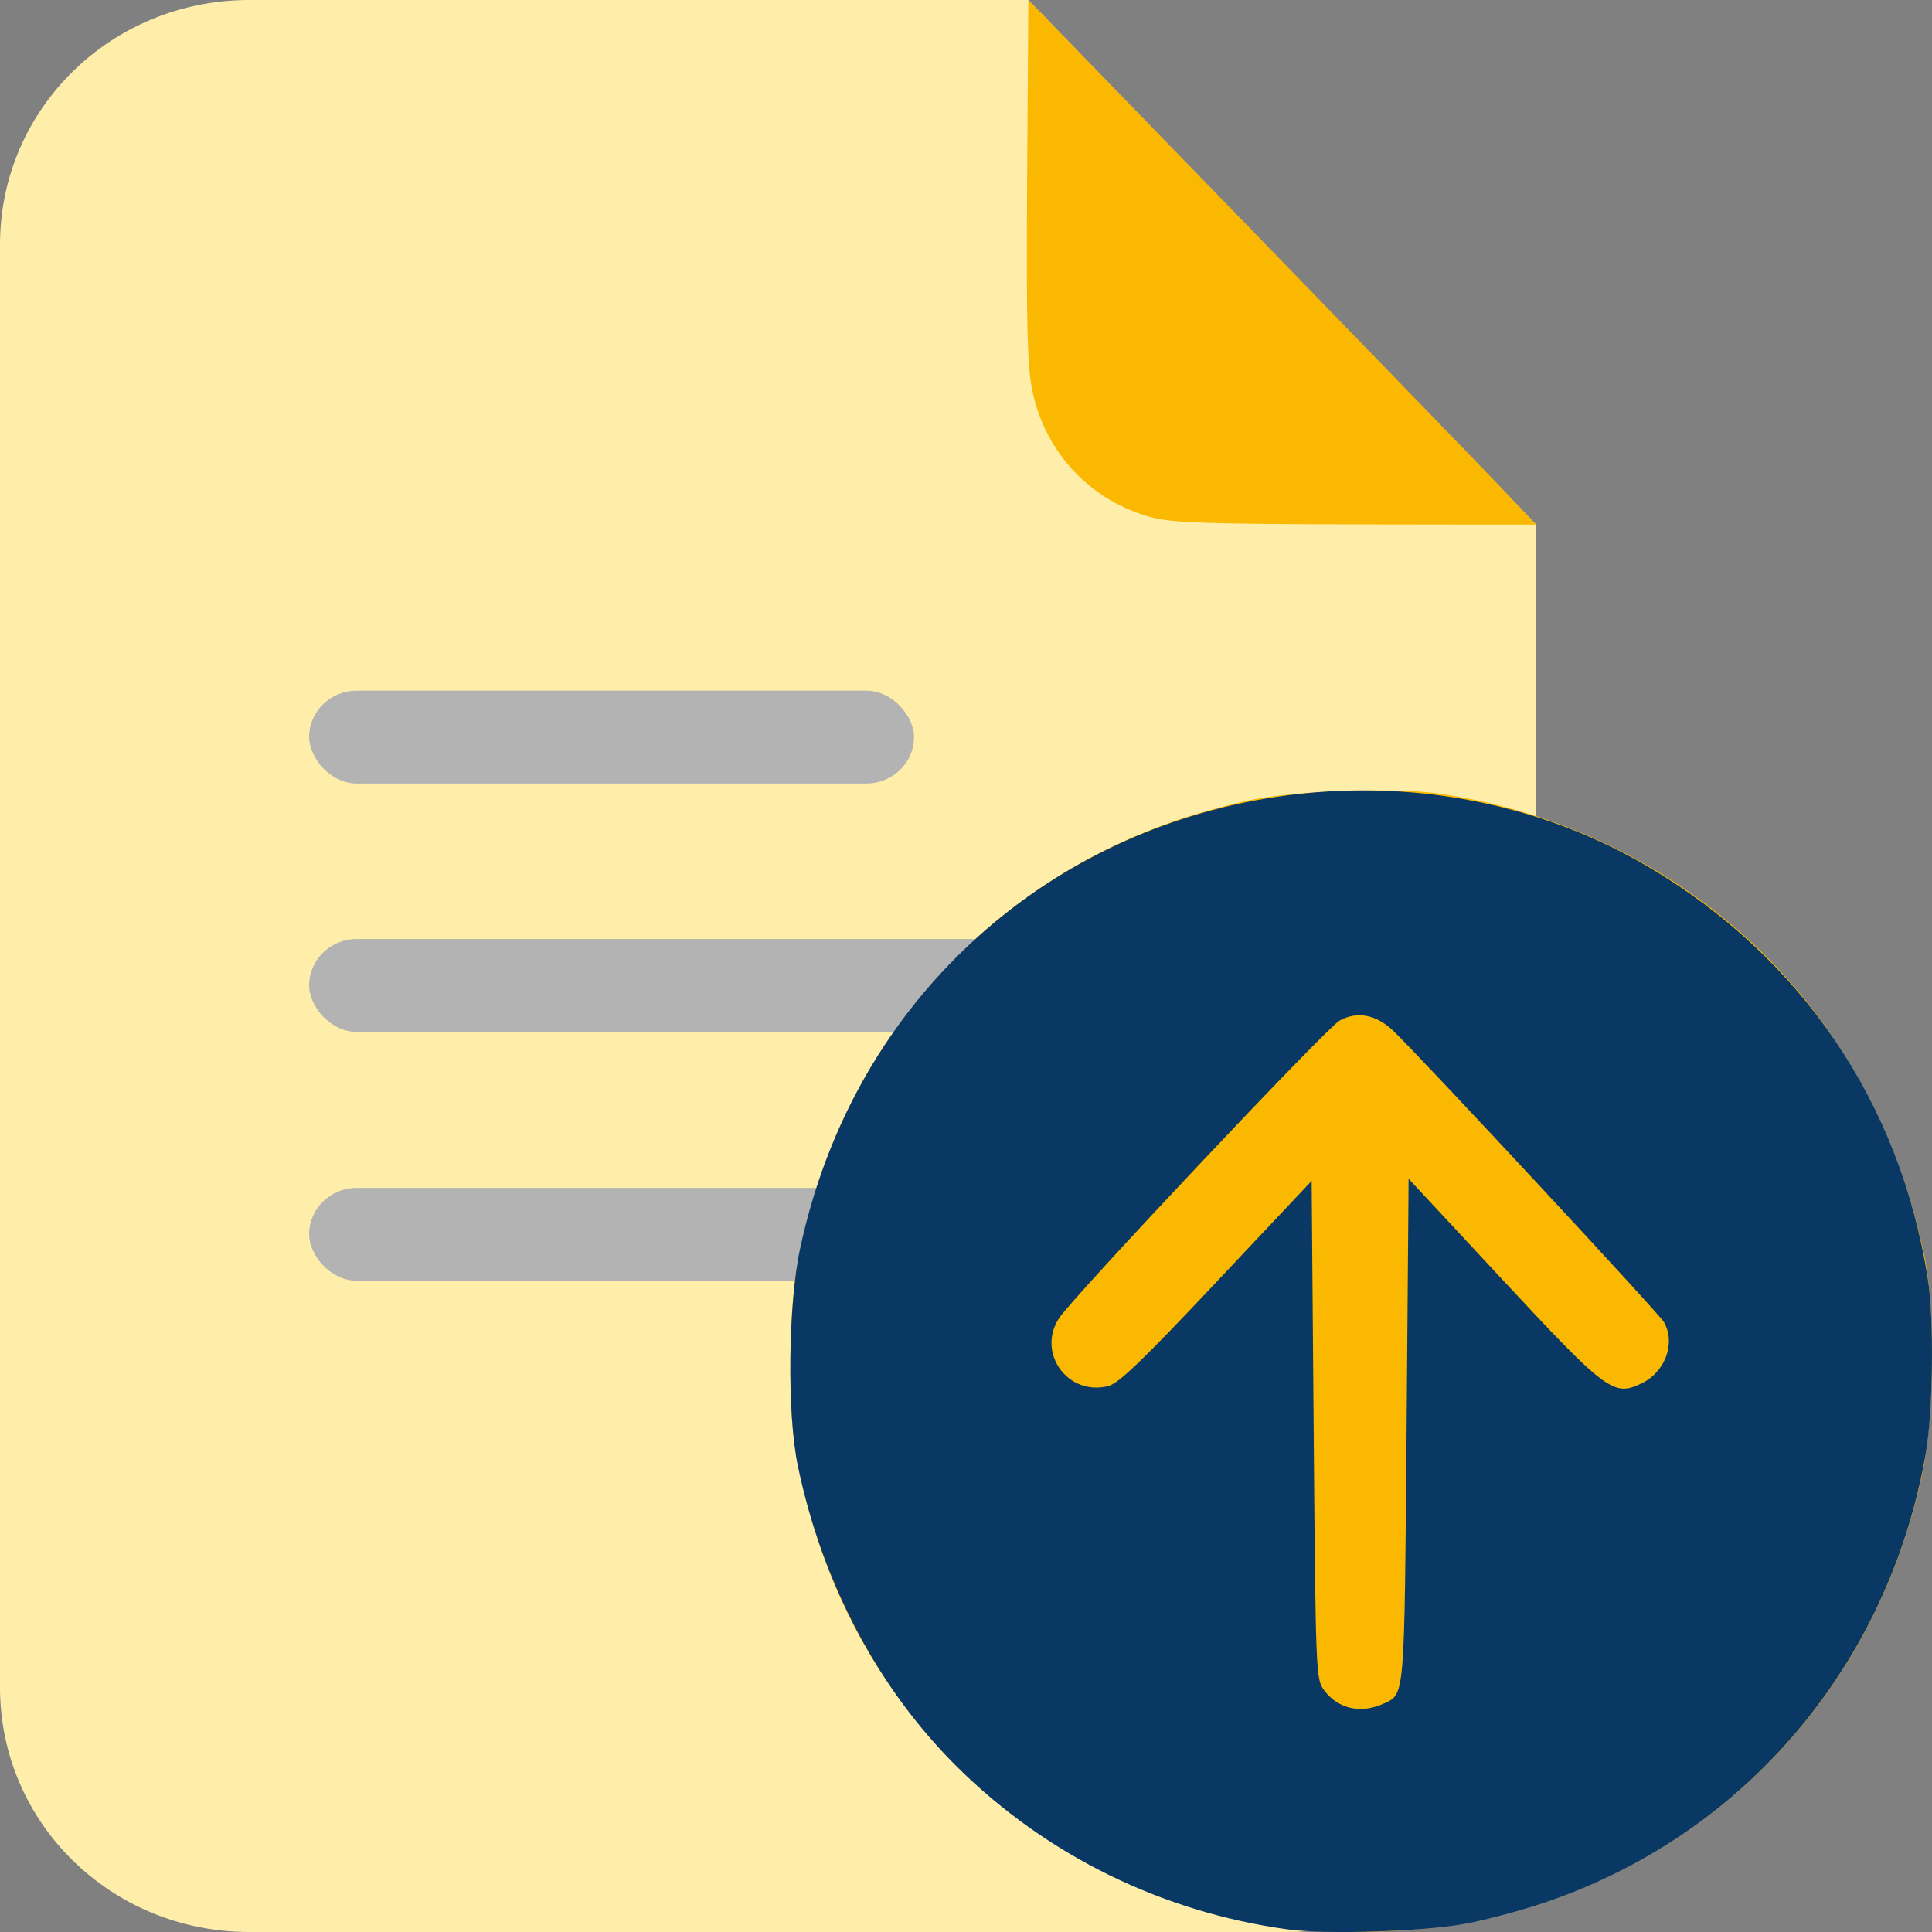 <?xml version="1.0" encoding="UTF-8" standalone="no"?>
<svg
   width="22"
   height="22"
   fill="currentColor"
   class="bi bi-file-text"
   viewBox="0 0 22 22"
   version="1.1"
   id="svg6"
   sodipodi:docname="btn-file-upload.svg"
   inkscape:version="1.1.2 (0a00cf5339, 2022-02-04)"
   xmlns:inkscape="http://www.inkscape.org/namespaces/inkscape"
   xmlns:sodipodi="http://sodipodi.sourceforge.net/DTD/sodipodi-0.dtd"
   xmlns="http://www.w3.org/2000/svg"
   xmlns:svg="http://www.w3.org/2000/svg">
  <rect x="0" y="0" width="22" height="22" fill="#808080" stroke="none"/>
  <defs
     id="defs10" />
  <sodipodi:namedview
     id="namedview8"
     pagecolor="#ffffff"
     bordercolor="#666666"
     borderopacity="1.0"
     inkscape:pageshadow="2"
     inkscape:pageopacity="0.0"
     inkscape:pagecheckerboard="0"
     showgrid="false"
     inkscape:zoom="27.56137"
     inkscape:cx="11.501605"
     inkscape:cy="11.646736"
     inkscape:window-width="1920"
     inkscape:window-height="1001"
     inkscape:window-x="0"
     inkscape:window-y="0"
     inkscape:window-maximized="1"
     inkscape:current-layer="svg6" />
  <path
     id="rect1857"
     style="fill:#ffeeaa;stroke-width:0.181"
     d="M 2.837,-5.979026e-7 H 11.71 L 17.493,5.974 V 19.215 c 0,1.543 -1.265,2.785 -2.837,2.785 H 2.837 C 1.265,22 1.7824958e-6,20.758 1.7824958e-6,19.215 V 2.785 C 1.7824958e-6,1.242 1.265,-5.979026e-7 2.837,-5.979026e-7 Z"
     sodipodi:nodetypes="sccssssss" />
  <path
     style="fill:#fbb800;stroke-width:0.684"
     d="M 13.123,5.894 C 12.426,5.71 11.907,5.164 11.757,4.458 11.698,4.182 11.686,3.688 11.696,2.055 L 11.71,-5.9790261e-7 14.148,2.51 c 1.341,1.381 2.642,2.725 2.892,2.987 l 0.453,0.477 -2.045,-0.003 c -1.629,-0.003 -2.102,-0.018 -2.325,-0.077 z"
     id="path978" />
  <g
     id="g1479"
     transform="matrix(0.118,0,0,0.115,-30.278,-17.945)"
     style="fill:#b3b3b3;fill-opacity:1;stroke-width:5.889">
    <rect
       style="fill:#b3b3b3;fill-opacity:1;stroke-width:1.558"
       id="rect1162"
       width="58.373"
       height="9.197"
       x="286.424"
       y="224.429"
       ry="4.598" />
    <rect
       style="fill:#b3b3b3;fill-opacity:1;stroke-width:1.558"
       id="rect1244"
       width="77.956"
       height="9.197"
       x="286.424"
       y="249.023"
       ry="4.598" />
    <rect
       style="fill:#b3b3b3;fill-opacity:1;stroke-width:1.558"
       id="rect1360"
       width="58.373"
       height="9.197"
       x="286.424"
       y="273.667"
       ry="4.598" />
  </g>
  <path
     style="fill:#fbb800;stroke-width:0.595"
     d="m 16.34,9.03 c 1.429,0.197 2.74,0.841 3.756,1.845 0.901,0.891 1.54,2.096 1.819,3.433 0.124,0.592 0.111,1.838 -0.026,2.475 -0.344,1.603 -1.201,2.962 -2.467,3.914 -2.078,1.562 -4.982,1.736 -7.194,0.431 C 10.49,20.103 9.366,18.448 9.049,16.447 8.975,15.98 8.987,14.938 9.071,14.451 9.491,12.034 11.143,10.094 13.434,9.329 c 0.27,-0.09 0.672,-0.197 0.894,-0.236 0.494,-0.089 1.577,-0.122 2.012,-0.062 z"
     id="path980"
     sodipodi:nodetypes="sssssssssss" />
  <path
     style="fill:#083863;stroke-width:0.595"
     d="m 14.66,21.97 c -1.429,-0.197 -2.74,-0.841 -3.756,-1.845 -0.901,-0.891 -1.54,-2.096 -1.819,-3.433 -0.124,-0.592 -0.111,-1.838 0.026,-2.475 0.344,-1.603 1.201,-2.962 2.467,-3.914 2.078,-1.562 4.982,-1.736 7.194,-0.431 1.738,1.026 2.862,2.68 3.179,4.682 0.074,0.467 0.062,1.509 -0.022,1.996 -0.42,2.417 -2.072,4.357 -4.362,5.122 -0.27,0.09 -0.672,0.197 -0.894,0.236 -0.494,0.089 -1.577,0.122 -2.012,0.062 z m 1.106,-2.574 c 0.231,-0.113 0.226,-0.049 0.251,-3.11 l 0.023,-2.863 1.07,1.15 c 1.184,1.273 1.263,1.332 1.581,1.181 0.272,-0.129 0.393,-0.46 0.256,-0.7 -0.055,-0.097 -2.773,-3.021 -3.079,-3.314 -0.198,-0.189 -0.418,-0.23 -0.617,-0.116 -0.154,0.088 -3.046,3.157 -3.194,3.39 -0.253,0.397 0.106,0.887 0.564,0.769 0.119,-0.031 0.394,-0.295 1.234,-1.188 l 1.081,-1.148 0.023,2.835 c 0.023,2.788 0.025,2.837 0.119,2.965 0.16,0.216 0.429,0.273 0.688,0.147 z"
     id="path30951" />
</svg>
